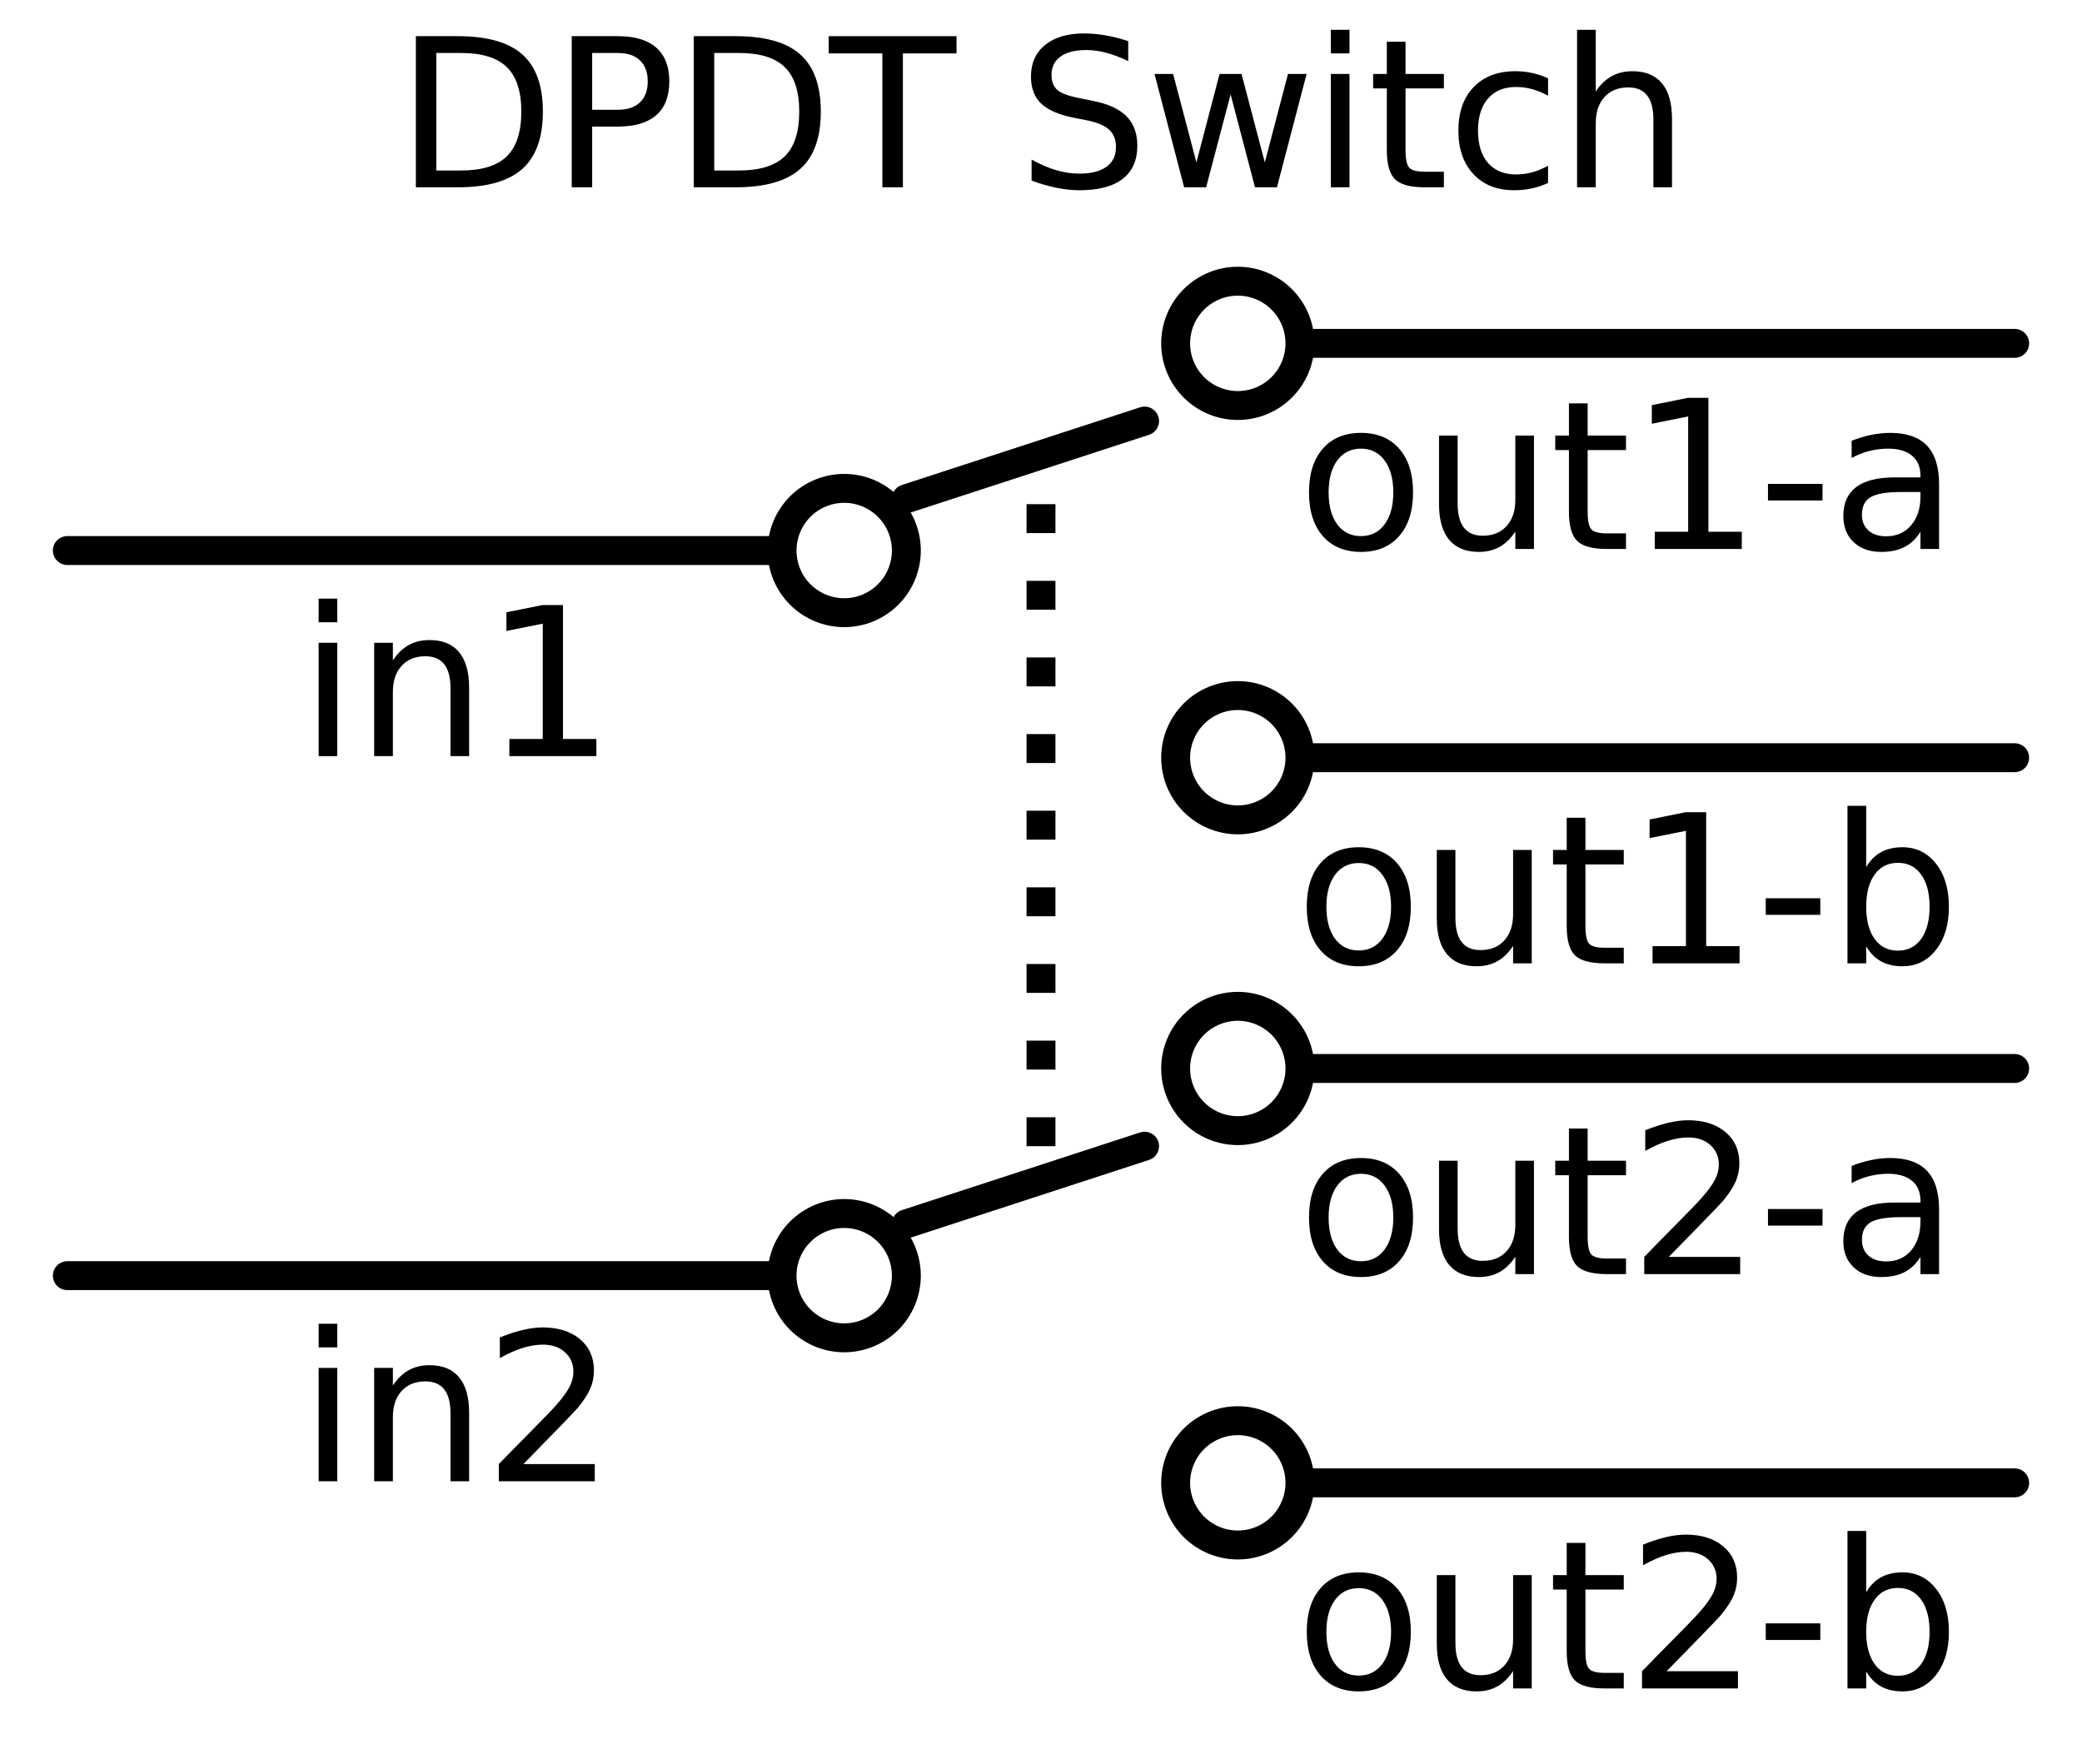 <?xml version="1.0" encoding="utf-8" standalone="no"?>
<!DOCTYPE svg PUBLIC "-//W3C//DTD SVG 1.1//EN"
  "http://www.w3.org/Graphics/SVG/1.1/DTD/svg11.dtd">
<svg xmlns:xlink="http://www.w3.org/1999/xlink" width="144" height="122" viewBox="0 0 144 121.871" xmlns="http://www.w3.org/2000/svg" version="1.1">
 <defs>
  <style type="text/css">*{stroke-linejoin: round; stroke-linecap: butt}</style>
 </defs>
 <g id="figure_1">
  <g id="patch_1">
   <path d="M 0 121.871 
L 144 121.871 
L 144 0 
L 0 0 
z
" style="fill: #ffffff"/>
  </g>
  <g id="axes_1">
   <g id="line2d_1">
    <path d="M 54.09 38.01 
M 62.687 34.428 
L 79.164 29.055 
M 89.91 23.682 
" clip-path="url(#p0e1cbd26fb)" style="fill: none; stroke: #000000; stroke-width: 2; stroke-linecap: round"/>
   </g>
   <g id="line2d_2">
    <path d="M 54.09 88.159 
M 62.687 84.577 
L 79.164 79.204 
M 89.91 73.831 
" clip-path="url(#p0e1cbd26fb)" style="fill: none; stroke: #000000; stroke-width: 2; stroke-linecap: round"/>
   </g>
   <g id="line2d_3">
    <path d="M 72 79.204 
L 72 30.846 
" clip-path="url(#p0e1cbd26fb)" style="fill: none; stroke-dasharray: 2,3.3; stroke-dashoffset: 0; stroke: #000000; stroke-width: 2"/>
   </g>
   <g id="line2d_4">
    <path d="M 58.388 38.01 
L 31.522 38.01 
L 4.657 38.01 
" clip-path="url(#p0e1cbd26fb)" style="fill: none; stroke: #000000; stroke-width: 2; stroke-linecap: round"/>
   </g>
   <g id="line2d_5">
    <path d="M 85.612 23.682 
L 112.478 23.682 
L 139.343 23.682 
" clip-path="url(#p0e1cbd26fb)" style="fill: none; stroke: #000000; stroke-width: 2; stroke-linecap: round"/>
   </g>
   <g id="line2d_6">
    <path d="M 85.612 52.338 
L 112.478 52.338 
L 139.343 52.338 
" clip-path="url(#p0e1cbd26fb)" style="fill: none; stroke: #000000; stroke-width: 2; stroke-linecap: round"/>
   </g>
   <g id="line2d_7">
    <path d="M 58.388 88.159 
L 31.522 88.159 
L 4.657 88.159 
" clip-path="url(#p0e1cbd26fb)" style="fill: none; stroke: #000000; stroke-width: 2; stroke-linecap: round"/>
   </g>
   <g id="line2d_8">
    <path d="M 85.612 73.831 
L 112.478 73.831 
L 139.343 73.831 
" clip-path="url(#p0e1cbd26fb)" style="fill: none; stroke: #000000; stroke-width: 2; stroke-linecap: round"/>
   </g>
   <g id="line2d_9">
    <path d="M 85.612 102.488 
L 112.478 102.488 
L 139.343 102.488 
" clip-path="url(#p0e1cbd26fb)" style="fill: none; stroke: #000000; stroke-width: 2; stroke-linecap: round"/>
   </g>
   <g id="patch_2">
    <path d="M 58.388 42.308 
C 59.528 42.308 60.621 41.856 61.428 41.049 
C 62.234 40.243 62.687 39.15 62.687 38.01 
C 62.687 36.87 62.234 35.777 61.428 34.97 
C 60.621 34.164 59.528 33.711 58.388 33.711 
C 57.248 33.711 56.155 34.164 55.349 34.97 
C 54.542 35.777 54.09 36.87 54.09 38.01 
C 54.09 39.15 54.542 40.243 55.349 41.049 
C 56.155 41.856 57.248 42.308 58.388 42.308 
z
" clip-path="url(#p0e1cbd26fb)" style="fill: #ffffff; stroke: #000000; stroke-width: 2; stroke-linejoin: miter"/>
   </g>
   <g id="patch_3">
    <path d="M 85.612 56.637 
C 86.752 56.637 87.845 56.184 88.651 55.378 
C 89.458 54.572 89.91 53.478 89.91 52.338 
C 89.91 51.198 89.458 50.105 88.651 49.299 
C 87.845 48.493 86.752 48.04 85.612 48.04 
C 84.472 48.04 83.379 48.493 82.572 49.299 
C 81.766 50.105 81.313 51.198 81.313 52.338 
C 81.313 53.478 81.766 54.572 82.572 55.378 
C 83.379 56.184 84.472 56.637 85.612 56.637 
z
" clip-path="url(#p0e1cbd26fb)" style="fill: #ffffff; stroke: #000000; stroke-width: 2; stroke-linejoin: miter"/>
   </g>
   <g id="patch_4">
    <path d="M 85.612 27.98 
C 86.752 27.98 87.845 27.527 88.651 26.721 
C 89.458 25.915 89.91 24.822 89.91 23.682 
C 89.91 22.542 89.458 21.448 88.651 20.642 
C 87.845 19.836 86.752 19.383 85.612 19.383 
C 84.472 19.383 83.379 19.836 82.572 20.642 
C 81.766 21.448 81.313 22.542 81.313 23.682 
C 81.313 24.822 81.766 25.915 82.572 26.721 
C 83.379 27.527 84.472 27.98 85.612 27.98 
z
" clip-path="url(#p0e1cbd26fb)" style="fill: #ffffff; stroke: #000000; stroke-width: 2; stroke-linejoin: miter"/>
   </g>
   <g id="patch_5">
    <path d="M 58.388 92.458 
C 59.528 92.458 60.621 92.005 61.428 91.199 
C 62.234 90.393 62.687 89.299 62.687 88.159 
C 62.687 87.019 62.234 85.926 61.428 85.12 
C 60.621 84.314 59.528 83.861 58.388 83.861 
C 57.248 83.861 56.155 84.314 55.349 85.12 
C 54.542 85.926 54.09 87.019 54.09 88.159 
C 54.09 89.299 54.542 90.393 55.349 91.199 
C 56.155 92.005 57.248 92.458 58.388 92.458 
z
" clip-path="url(#p0e1cbd26fb)" style="fill: #ffffff; stroke: #000000; stroke-width: 2; stroke-linejoin: miter"/>
   </g>
   <g id="patch_6">
    <path d="M 85.612 106.786 
C 86.752 106.786 87.845 106.333 88.651 105.527 
C 89.458 104.721 89.91 103.628 89.91 102.488 
C 89.91 101.348 89.458 100.254 88.651 99.448 
C 87.845 98.642 86.752 98.189 85.612 98.189 
C 84.472 98.189 83.379 98.642 82.572 99.448 
C 81.766 100.254 81.313 101.348 81.313 102.488 
C 81.313 103.628 81.766 104.721 82.572 105.527 
C 83.379 106.333 84.472 106.786 85.612 106.786 
z
" clip-path="url(#p0e1cbd26fb)" style="fill: #ffffff; stroke: #000000; stroke-width: 2; stroke-linejoin: miter"/>
   </g>
   <g id="patch_7">
    <path d="M 85.612 78.129 
C 86.752 78.129 87.845 77.676 88.651 76.87 
C 89.458 76.064 89.91 74.971 89.91 73.831 
C 89.91 72.691 89.458 71.597 88.651 70.791 
C 87.845 69.985 86.752 69.532 85.612 69.532 
C 84.472 69.532 83.379 69.985 82.572 70.791 
C 81.766 71.597 81.313 72.691 81.313 73.831 
C 81.313 74.971 81.766 76.064 82.572 76.87 
C 83.379 77.676 84.472 78.129 85.612 78.129 
z
" clip-path="url(#p0e1cbd26fb)" style="fill: #ffffff; stroke: #000000; stroke-width: 2; stroke-linejoin: miter"/>
   </g>
   <g id="text_1">
    <!-- DPDT Switch -->
    <g transform="translate(27.356 12.889) scale(0.14 -0.14)">
     <defs>
      <path id="DejaVuSans-44" d="M 1259 4147 
L 1259 519 
L 2022 519 
Q 2988 519 3436 956 
Q 3884 1394 3884 2338 
Q 3884 3275 3436 3711 
Q 2988 4147 2022 4147 
L 1259 4147 
z
M 628 4666 
L 1925 4666 
Q 3281 4666 3915 4102 
Q 4550 3538 4550 2338 
Q 4550 1131 3912 565 
Q 3275 0 1925 0 
L 628 0 
L 628 4666 
z
" transform="scale(0.016)"/>
      <path id="DejaVuSans-50" d="M 1259 4147 
L 1259 2394 
L 2053 2394 
Q 2494 2394 2734 2622 
Q 2975 2850 2975 3272 
Q 2975 3691 2734 3919 
Q 2494 4147 2053 4147 
L 1259 4147 
z
M 628 4666 
L 2053 4666 
Q 2838 4666 3239 4311 
Q 3641 3956 3641 3272 
Q 3641 2581 3239 2228 
Q 2838 1875 2053 1875 
L 1259 1875 
L 1259 0 
L 628 0 
L 628 4666 
z
" transform="scale(0.016)"/>
      <path id="DejaVuSans-54" d="M -19 4666 
L 3928 4666 
L 3928 4134 
L 2272 4134 
L 2272 0 
L 1638 0 
L 1638 4134 
L -19 4134 
L -19 4666 
z
" transform="scale(0.016)"/>
      <path id="DejaVuSans-20" transform="scale(0.016)"/>
      <path id="DejaVuSans-53" d="M 3425 4513 
L 3425 3897 
Q 3066 4069 2747 4153 
Q 2428 4238 2131 4238 
Q 1616 4238 1336 4038 
Q 1056 3838 1056 3469 
Q 1056 3159 1242 3001 
Q 1428 2844 1947 2747 
L 2328 2669 
Q 3034 2534 3370 2195 
Q 3706 1856 3706 1288 
Q 3706 609 3251 259 
Q 2797 -91 1919 -91 
Q 1588 -91 1214 -16 
Q 841 59 441 206 
L 441 856 
Q 825 641 1194 531 
Q 1563 422 1919 422 
Q 2459 422 2753 634 
Q 3047 847 3047 1241 
Q 3047 1584 2836 1778 
Q 2625 1972 2144 2069 
L 1759 2144 
Q 1053 2284 737 2584 
Q 422 2884 422 3419 
Q 422 4038 858 4394 
Q 1294 4750 2059 4750 
Q 2388 4750 2728 4690 
Q 3069 4631 3425 4513 
z
" transform="scale(0.016)"/>
      <path id="DejaVuSans-77" d="M 269 3500 
L 844 3500 
L 1563 769 
L 2278 3500 
L 2956 3500 
L 3675 769 
L 4391 3500 
L 4966 3500 
L 4050 0 
L 3372 0 
L 2619 2869 
L 1863 0 
L 1184 0 
L 269 3500 
z
" transform="scale(0.016)"/>
      <path id="DejaVuSans-69" d="M 603 3500 
L 1178 3500 
L 1178 0 
L 603 0 
L 603 3500 
z
M 603 4863 
L 1178 4863 
L 1178 4134 
L 603 4134 
L 603 4863 
z
" transform="scale(0.016)"/>
      <path id="DejaVuSans-74" d="M 1172 4494 
L 1172 3500 
L 2356 3500 
L 2356 3053 
L 1172 3053 
L 1172 1153 
Q 1172 725 1289 603 
Q 1406 481 1766 481 
L 2356 481 
L 2356 0 
L 1766 0 
Q 1100 0 847 248 
Q 594 497 594 1153 
L 594 3053 
L 172 3053 
L 172 3500 
L 594 3500 
L 594 4494 
L 1172 4494 
z
" transform="scale(0.016)"/>
      <path id="DejaVuSans-63" d="M 3122 3366 
L 3122 2828 
Q 2878 2963 2633 3030 
Q 2388 3097 2138 3097 
Q 1578 3097 1268 2742 
Q 959 2388 959 1747 
Q 959 1106 1268 751 
Q 1578 397 2138 397 
Q 2388 397 2633 464 
Q 2878 531 3122 666 
L 3122 134 
Q 2881 22 2623 -34 
Q 2366 -91 2075 -91 
Q 1284 -91 818 406 
Q 353 903 353 1747 
Q 353 2603 823 3093 
Q 1294 3584 2113 3584 
Q 2378 3584 2631 3529 
Q 2884 3475 3122 3366 
z
" transform="scale(0.016)"/>
      <path id="DejaVuSans-68" d="M 3513 2113 
L 3513 0 
L 2938 0 
L 2938 2094 
Q 2938 2591 2744 2837 
Q 2550 3084 2163 3084 
Q 1697 3084 1428 2787 
Q 1159 2491 1159 1978 
L 1159 0 
L 581 0 
L 581 4863 
L 1159 4863 
L 1159 2956 
Q 1366 3272 1645 3428 
Q 1925 3584 2291 3584 
Q 2894 3584 3203 3211 
Q 3513 2838 3513 2113 
z
" transform="scale(0.016)"/>
     </defs>
     <use xlink:href="#DejaVuSans-44"/>
     <use xlink:href="#DejaVuSans-50" x="77.002"/>
     <use xlink:href="#DejaVuSans-44" x="137.305"/>
     <use xlink:href="#DejaVuSans-54" x="214.307"/>
     <use xlink:href="#DejaVuSans-20" x="275.391"/>
     <use xlink:href="#DejaVuSans-53" x="307.178"/>
     <use xlink:href="#DejaVuSans-77" x="370.654"/>
     <use xlink:href="#DejaVuSans-69" x="452.441"/>
     <use xlink:href="#DejaVuSans-74" x="480.225"/>
     <use xlink:href="#DejaVuSans-63" x="519.434"/>
     <use xlink:href="#DejaVuSans-68" x="574.414"/>
    </g>
   </g>
   <g id="text_2">
    <!-- in1 -->
    <g transform="translate(20.688 52.23) scale(0.14 -0.14)">
     <defs>
      <path id="DejaVuSans-6e" d="M 3513 2113 
L 3513 0 
L 2938 0 
L 2938 2094 
Q 2938 2591 2744 2837 
Q 2550 3084 2163 3084 
Q 1697 3084 1428 2787 
Q 1159 2491 1159 1978 
L 1159 0 
L 581 0 
L 581 3500 
L 1159 3500 
L 1159 2956 
Q 1366 3272 1645 3428 
Q 1925 3584 2291 3584 
Q 2894 3584 3203 3211 
Q 3513 2838 3513 2113 
z
" transform="scale(0.016)"/>
      <path id="DejaVuSans-31" d="M 794 531 
L 1825 531 
L 1825 4091 
L 703 3866 
L 703 4441 
L 1819 4666 
L 2450 4666 
L 2450 531 
L 3481 531 
L 3481 0 
L 794 0 
L 794 531 
z
" transform="scale(0.016)"/>
     </defs>
     <use xlink:href="#DejaVuSans-69"/>
     <use xlink:href="#DejaVuSans-6e" x="27.783"/>
     <use xlink:href="#DejaVuSans-31" x="91.162"/>
    </g>
   </g>
   <g id="text_3">
    <!-- out1-a -->
    <g transform="translate(89.745 37.901) scale(0.14 -0.14)">
     <defs>
      <path id="DejaVuSans-6f" d="M 1959 3097 
Q 1497 3097 1228 2736 
Q 959 2375 959 1747 
Q 959 1119 1226 758 
Q 1494 397 1959 397 
Q 2419 397 2687 759 
Q 2956 1122 2956 1747 
Q 2956 2369 2687 2733 
Q 2419 3097 1959 3097 
z
M 1959 3584 
Q 2709 3584 3137 3096 
Q 3566 2609 3566 1747 
Q 3566 888 3137 398 
Q 2709 -91 1959 -91 
Q 1206 -91 779 398 
Q 353 888 353 1747 
Q 353 2609 779 3096 
Q 1206 3584 1959 3584 
z
" transform="scale(0.016)"/>
      <path id="DejaVuSans-75" d="M 544 1381 
L 544 3500 
L 1119 3500 
L 1119 1403 
Q 1119 906 1312 657 
Q 1506 409 1894 409 
Q 2359 409 2629 706 
Q 2900 1003 2900 1516 
L 2900 3500 
L 3475 3500 
L 3475 0 
L 2900 0 
L 2900 538 
Q 2691 219 2414 64 
Q 2138 -91 1772 -91 
Q 1169 -91 856 284 
Q 544 659 544 1381 
z
M 1991 3584 
L 1991 3584 
z
" transform="scale(0.016)"/>
      <path id="DejaVuSans-2d" d="M 313 2009 
L 1997 2009 
L 1997 1497 
L 313 1497 
L 313 2009 
z
" transform="scale(0.016)"/>
      <path id="DejaVuSans-61" d="M 2194 1759 
Q 1497 1759 1228 1600 
Q 959 1441 959 1056 
Q 959 750 1161 570 
Q 1363 391 1709 391 
Q 2188 391 2477 730 
Q 2766 1069 2766 1631 
L 2766 1759 
L 2194 1759 
z
M 3341 1997 
L 3341 0 
L 2766 0 
L 2766 531 
Q 2569 213 2275 61 
Q 1981 -91 1556 -91 
Q 1019 -91 701 211 
Q 384 513 384 1019 
Q 384 1609 779 1909 
Q 1175 2209 1959 2209 
L 2766 2209 
L 2766 2266 
Q 2766 2663 2505 2880 
Q 2244 3097 1772 3097 
Q 1472 3097 1187 3025 
Q 903 2953 641 2809 
L 641 3341 
Q 956 3463 1253 3523 
Q 1550 3584 1831 3584 
Q 2591 3584 2966 3190 
Q 3341 2797 3341 1997 
z
" transform="scale(0.016)"/>
     </defs>
     <use xlink:href="#DejaVuSans-6f"/>
     <use xlink:href="#DejaVuSans-75" x="61.182"/>
     <use xlink:href="#DejaVuSans-74" x="124.561"/>
     <use xlink:href="#DejaVuSans-31" x="163.77"/>
     <use xlink:href="#DejaVuSans-2d" x="227.393"/>
     <use xlink:href="#DejaVuSans-61" x="263.477"/>
    </g>
   </g>
   <g id="text_4">
    <!-- out1-b -->
    <g transform="translate(89.591 66.558) scale(0.14 -0.14)">
     <defs>
      <path id="DejaVuSans-62" d="M 3116 1747 
Q 3116 2381 2855 2742 
Q 2594 3103 2138 3103 
Q 1681 3103 1420 2742 
Q 1159 2381 1159 1747 
Q 1159 1113 1420 752 
Q 1681 391 2138 391 
Q 2594 391 2855 752 
Q 3116 1113 3116 1747 
z
M 1159 2969 
Q 1341 3281 1617 3432 
Q 1894 3584 2278 3584 
Q 2916 3584 3314 3078 
Q 3713 2572 3713 1747 
Q 3713 922 3314 415 
Q 2916 -91 2278 -91 
Q 1894 -91 1617 61 
Q 1341 213 1159 525 
L 1159 0 
L 581 0 
L 581 4863 
L 1159 4863 
L 1159 2969 
z
" transform="scale(0.016)"/>
     </defs>
     <use xlink:href="#DejaVuSans-6f"/>
     <use xlink:href="#DejaVuSans-75" x="61.182"/>
     <use xlink:href="#DejaVuSans-74" x="124.561"/>
     <use xlink:href="#DejaVuSans-31" x="163.77"/>
     <use xlink:href="#DejaVuSans-2d" x="227.393"/>
     <use xlink:href="#DejaVuSans-62" x="263.477"/>
    </g>
   </g>
   <g id="text_5">
    <!-- in2 -->
    <g transform="translate(20.688 102.379) scale(0.14 -0.14)">
     <defs>
      <path id="DejaVuSans-32" d="M 1228 531 
L 3431 531 
L 3431 0 
L 469 0 
L 469 531 
Q 828 903 1448 1529 
Q 2069 2156 2228 2338 
Q 2531 2678 2651 2914 
Q 2772 3150 2772 3378 
Q 2772 3750 2511 3984 
Q 2250 4219 1831 4219 
Q 1534 4219 1204 4116 
Q 875 4013 500 3803 
L 500 4441 
Q 881 4594 1212 4672 
Q 1544 4750 1819 4750 
Q 2544 4750 2975 4387 
Q 3406 4025 3406 3419 
Q 3406 3131 3298 2873 
Q 3191 2616 2906 2266 
Q 2828 2175 2409 1742 
Q 1991 1309 1228 531 
z
" transform="scale(0.016)"/>
     </defs>
     <use xlink:href="#DejaVuSans-69"/>
     <use xlink:href="#DejaVuSans-6e" x="27.783"/>
     <use xlink:href="#DejaVuSans-32" x="91.162"/>
    </g>
   </g>
   <g id="text_6">
    <!-- out2-a -->
    <g transform="translate(89.745 88.051) scale(0.14 -0.14)">
     <use xlink:href="#DejaVuSans-6f"/>
     <use xlink:href="#DejaVuSans-75" x="61.182"/>
     <use xlink:href="#DejaVuSans-74" x="124.561"/>
     <use xlink:href="#DejaVuSans-32" x="163.77"/>
     <use xlink:href="#DejaVuSans-2d" x="227.393"/>
     <use xlink:href="#DejaVuSans-61" x="263.477"/>
    </g>
   </g>
   <g id="text_7">
    <!-- out2-b -->
    <g transform="translate(89.591 116.707) scale(0.14 -0.14)">
     <use xlink:href="#DejaVuSans-6f"/>
     <use xlink:href="#DejaVuSans-75" x="61.182"/>
     <use xlink:href="#DejaVuSans-74" x="124.561"/>
     <use xlink:href="#DejaVuSans-32" x="163.77"/>
     <use xlink:href="#DejaVuSans-2d" x="227.393"/>
     <use xlink:href="#DejaVuSans-62" x="263.477"/>
    </g>
   </g>
  </g>
 </g>
 <defs>
  <clipPath id="p0e1cbd26fb">
   <rect x="0" y="-0" width="144" height="121.871"/>
  </clipPath>
 </defs>
</svg>

